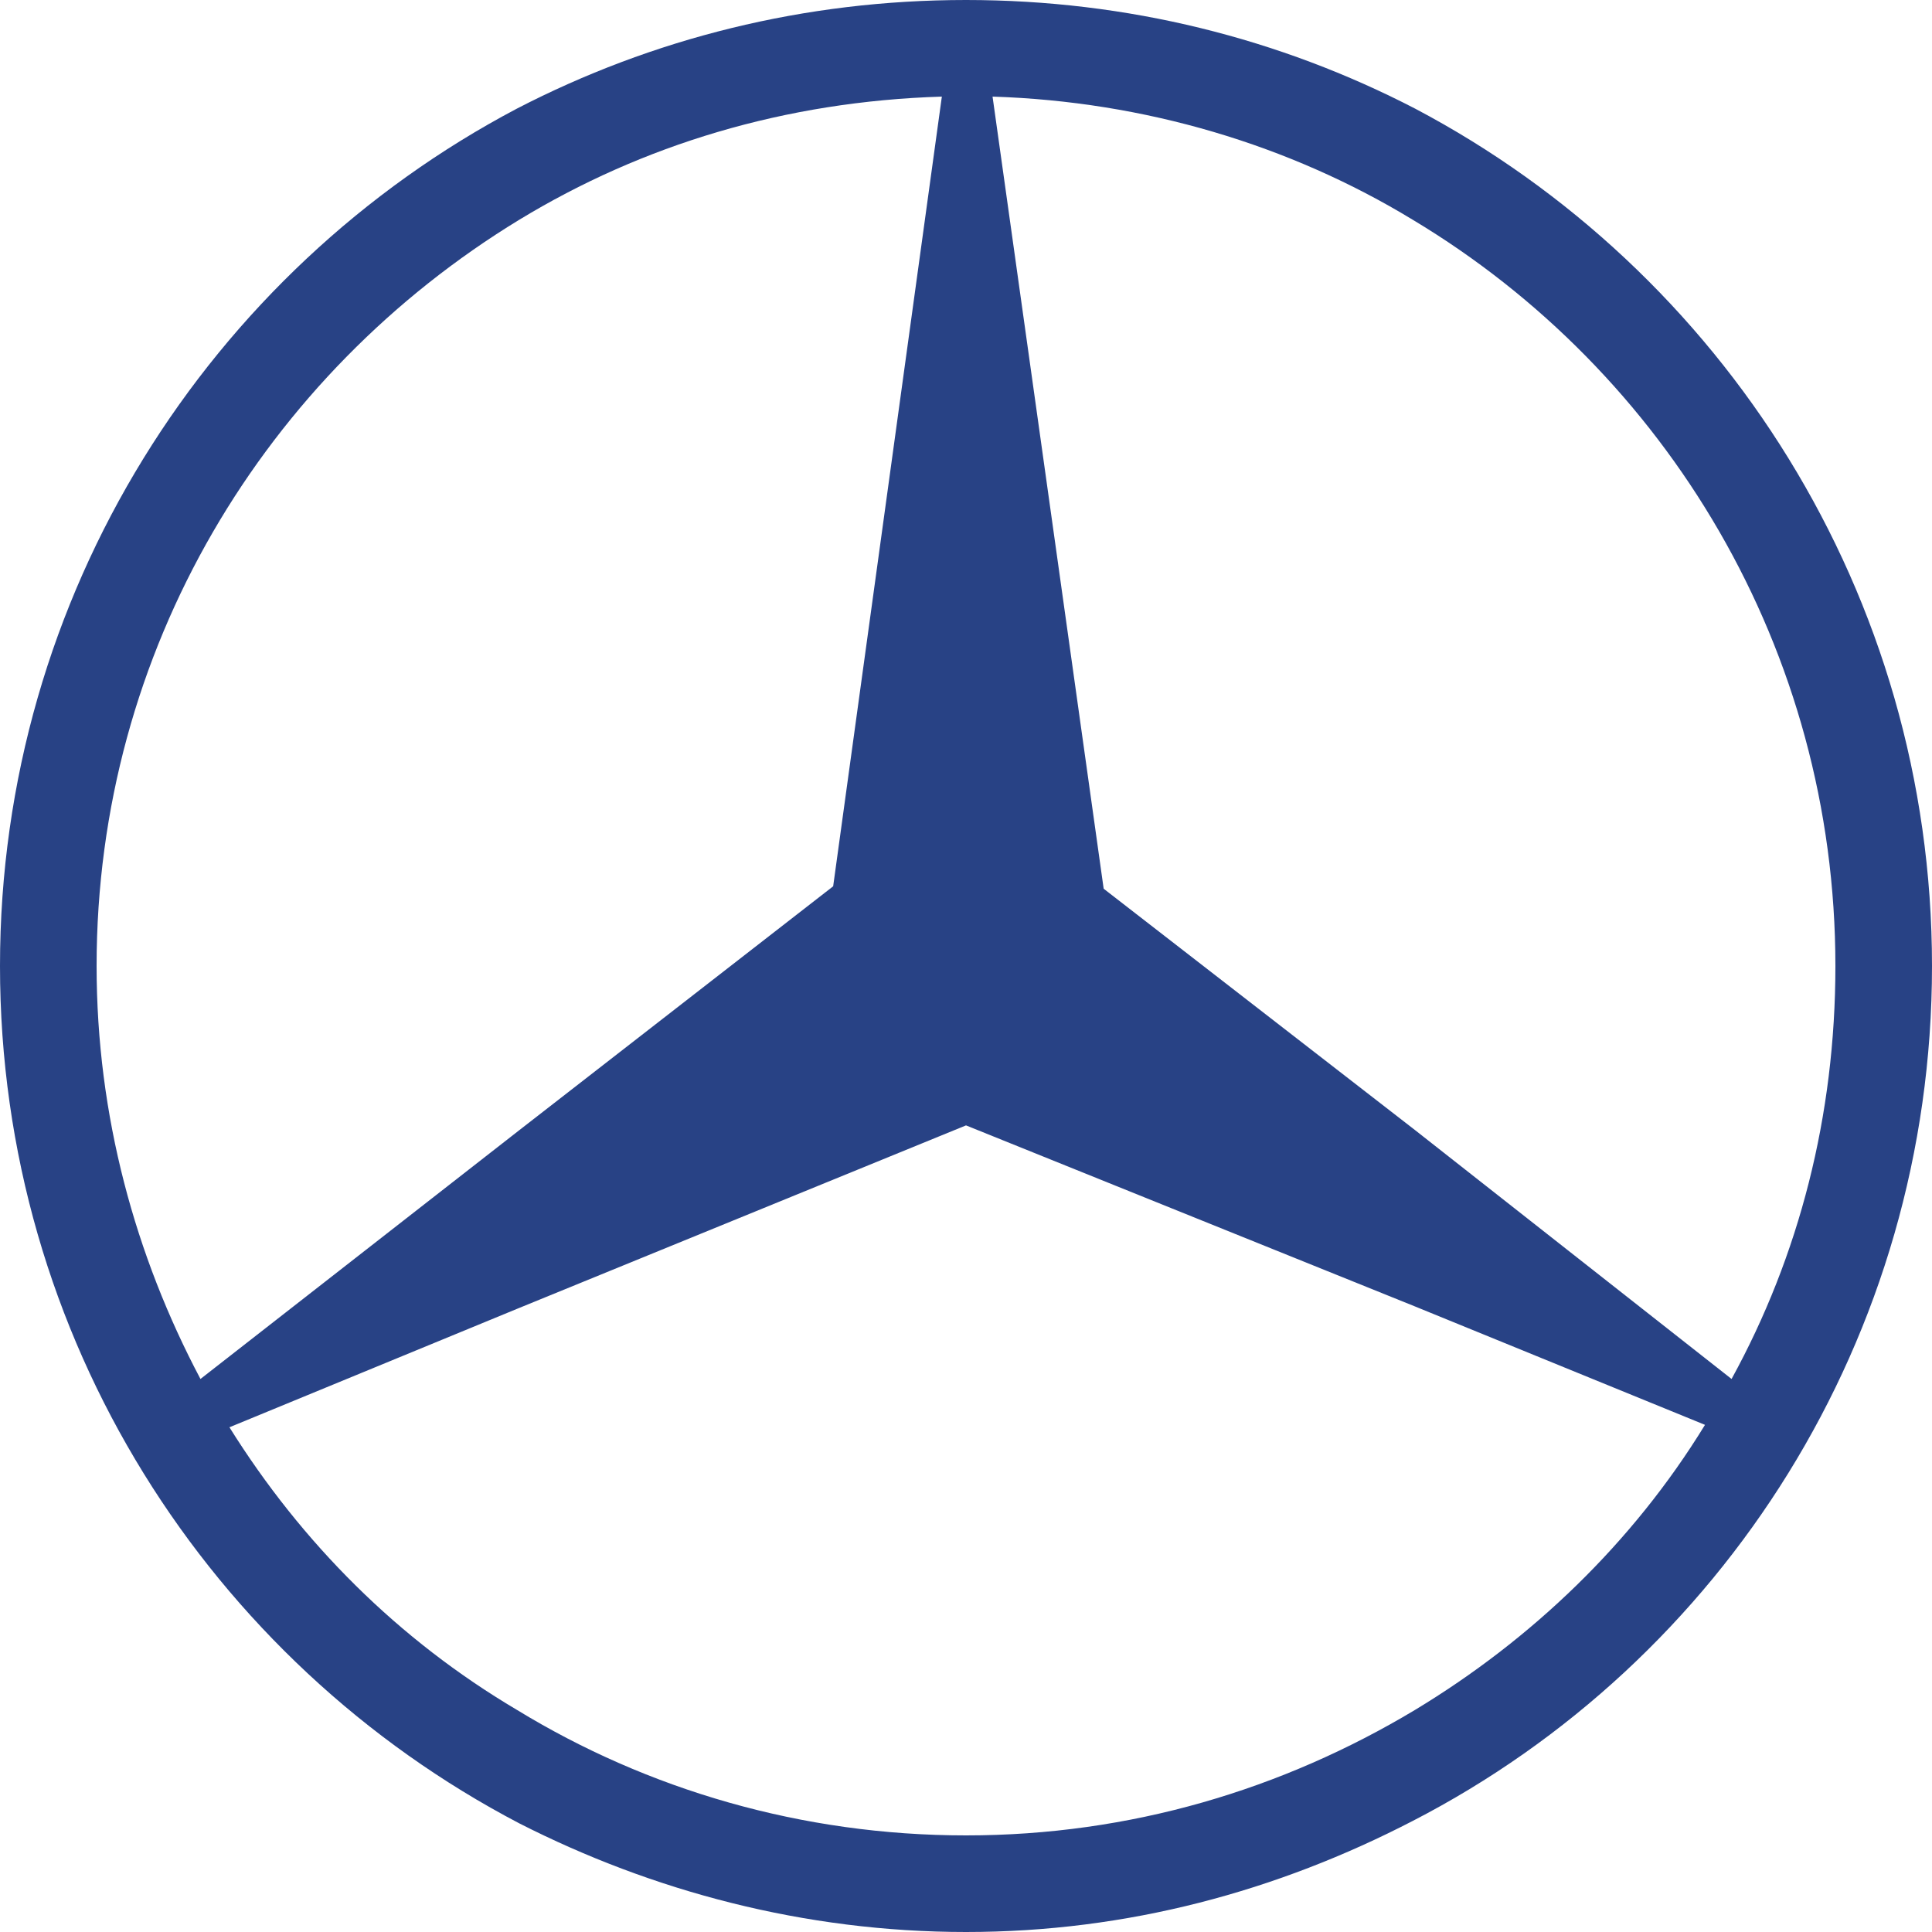 <svg width="82" height="82" viewBox="0 0 82 82" fill="none" xmlns="http://www.w3.org/2000/svg">
<g clip-path="url(#clip0_74_11)">
<path d="M60.065 4.612C54.325 1.64 47.867 0 41 0C34.133 0 27.675 1.64 21.935 4.612C8.918 11.48 0 25.215 0 41C0 56.785 8.918 70.52 22.038 77.388C27.675 80.257 34.133 82 41 82C47.867 82 54.222 80.257 59.962 77.285C73.082 70.52 82 56.785 82 41C82 25.215 73.082 11.48 60.065 4.612ZM4.1 41C4.1 27.573 11.275 15.887 22.038 9.328C27.265 6.15 33.312 4.305 39.975 4.1L35.362 37.617L22.038 47.97L8.508 58.528C5.74 53.3 4.1 47.355 4.1 41ZM60.065 72.57C54.428 75.953 47.97 77.9 41 77.9C34.03 77.9 27.47 75.953 21.935 72.57C16.913 69.597 12.812 65.498 9.738 60.578L21.935 55.555L41 47.765L60.065 55.453L72.365 60.475C69.29 65.498 64.985 69.597 60.065 72.57ZM60.065 47.97L46.843 37.72L42.127 4.1C48.585 4.305 54.735 6.15 59.962 9.328C70.725 15.785 77.9 27.573 77.9 41C77.9 47.355 76.362 53.3 73.493 58.528L60.065 47.97Z" fill="#284285"/>
</g>
<defs>
<clipPath id="clip0_74_11">
<rect width="82" height="82" fill="white"/>
</clipPath>
</defs>
</svg>
